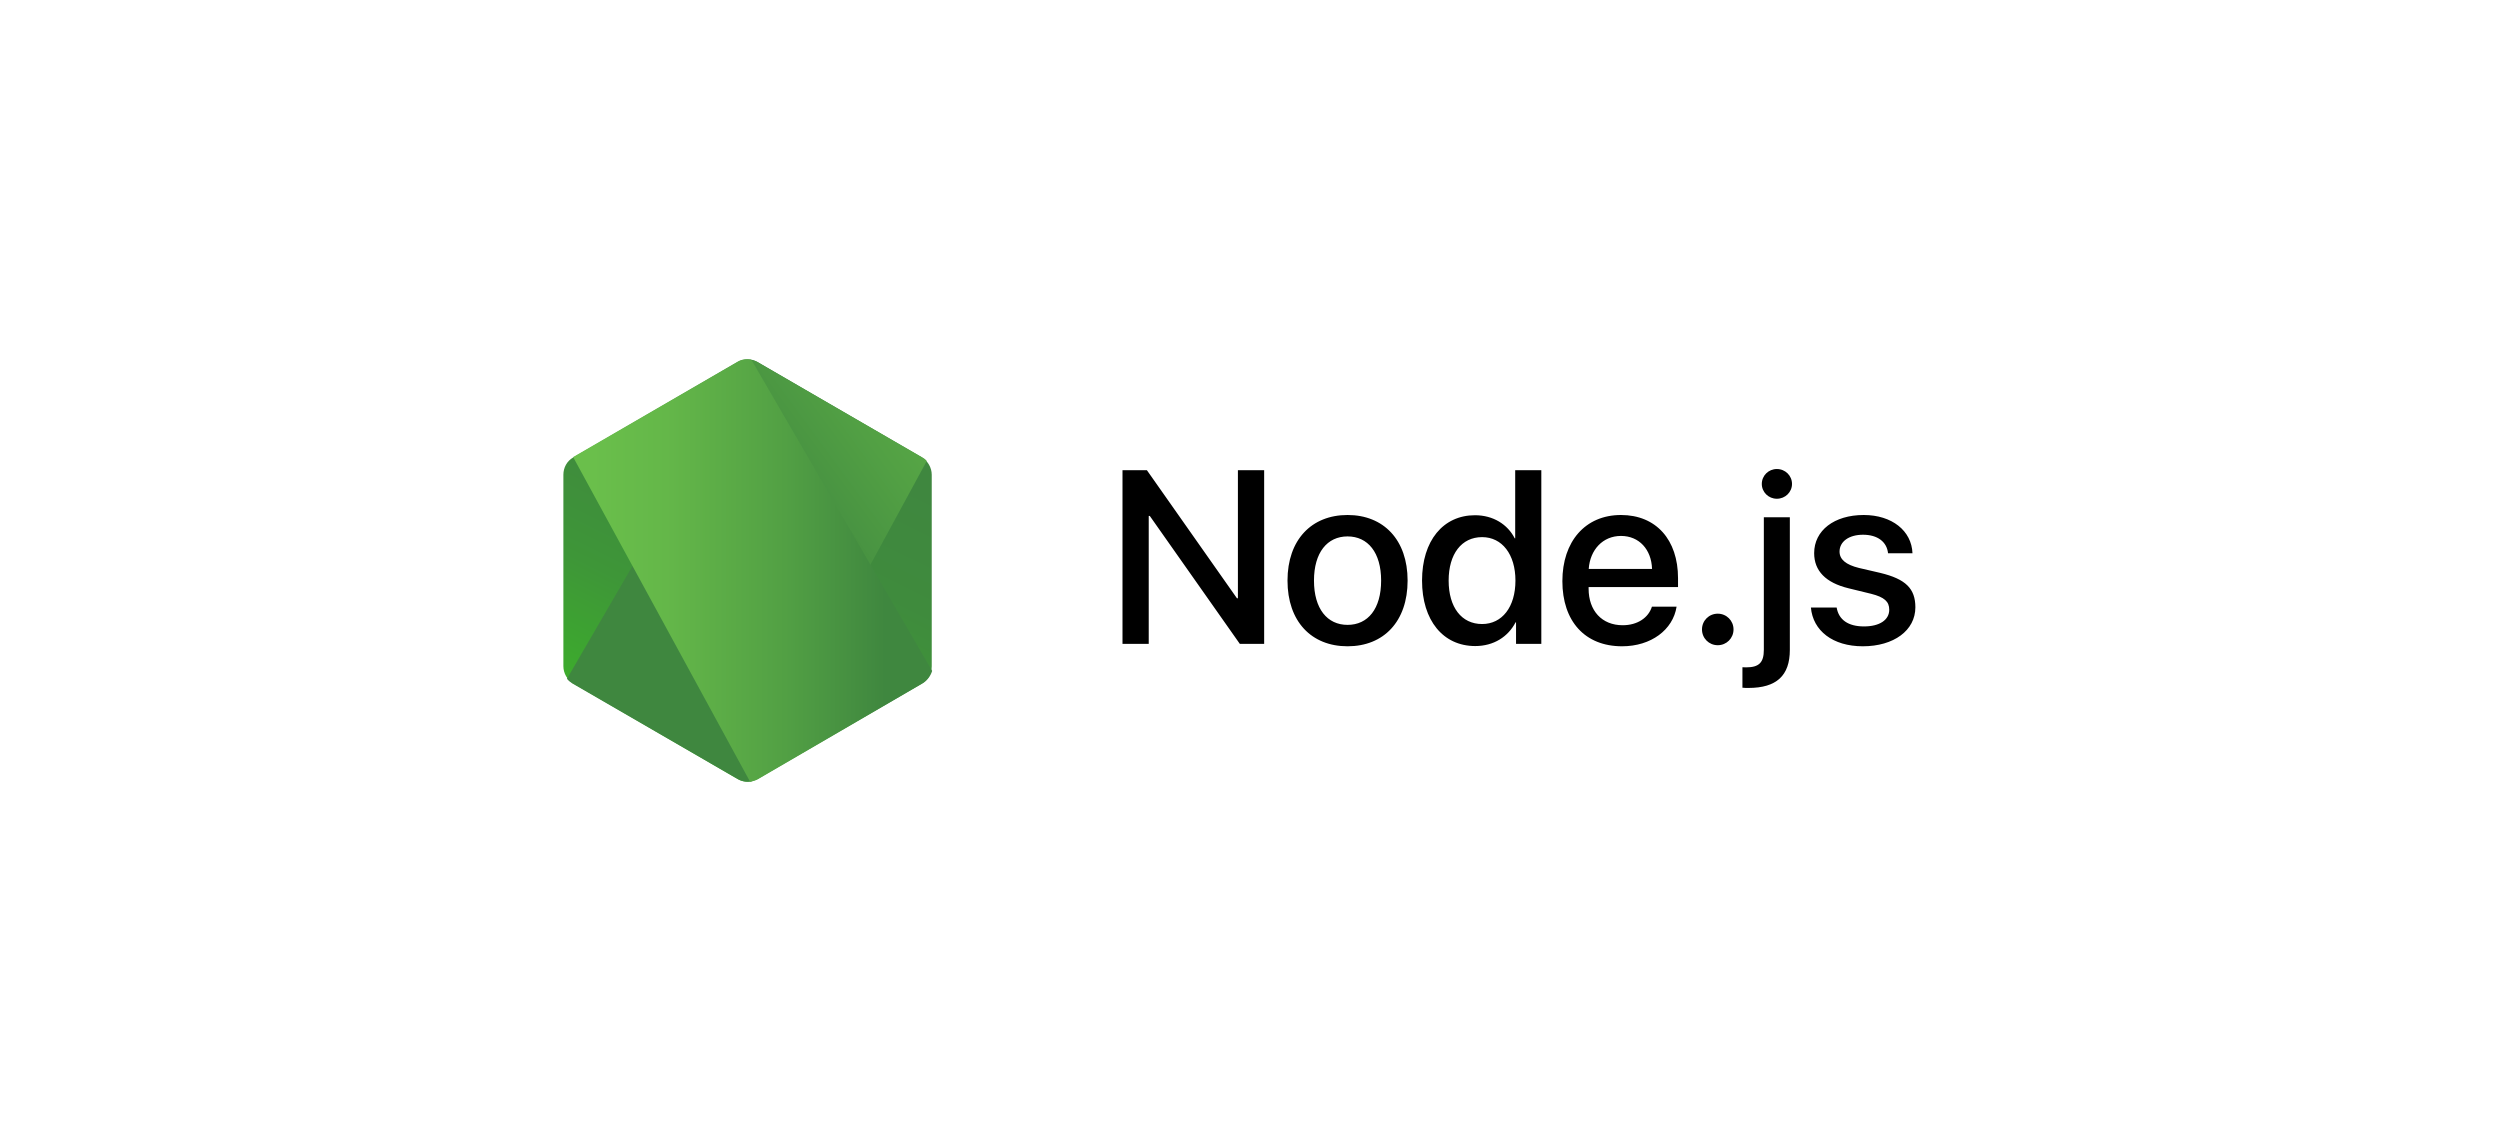 <svg width="142" height="65" viewBox="0 0 142 65" fill="none" xmlns="http://www.w3.org/2000/svg">
<g filter="url(#filter0_d_3_77)">
<rect x="10" y="10.323" width="121.7" height="44.19" rx="22.095" fill="white" shape-rendering="crispEdges"/>
<g clip-path="url(#clip0_3_77)">
<g clip-path="url(#clip1_3_77)">
<g clip-path="url(#clip2_3_77)">
<path d="M43.028 20.56C42.673 20.359 42.251 20.359 41.896 20.56L32.555 25.985C32.2 26.186 32 26.565 32 26.967V37.84C32 38.242 32.222 38.621 32.555 38.822L41.896 44.248C42.251 44.449 42.673 44.449 43.028 44.248L52.369 38.822C52.724 38.621 52.923 38.242 52.923 37.84V26.967C52.923 26.565 52.702 26.186 52.369 25.985L43.028 20.56Z" fill="url(#paint0_linear_3_77)"/>
<path d="M52.394 25.985L43.009 20.56C42.92 20.515 42.809 20.47 42.72 20.448L32.203 38.555C32.292 38.666 32.403 38.755 32.514 38.822L41.899 44.248C42.166 44.404 42.476 44.449 42.765 44.359L52.639 26.186C52.572 26.097 52.483 26.03 52.394 25.985Z" fill="url(#paint1_linear_3_77)"/>
<path d="M52.391 38.822C52.657 38.666 52.857 38.398 52.946 38.108L42.672 20.425C42.406 20.381 42.118 20.403 41.874 20.559L32.555 25.962L42.606 44.404C42.739 44.381 42.895 44.337 43.028 44.27L52.391 38.822Z" fill="url(#paint2_linear_3_77)"/>
</g>
</g>
</g>
<path d="M65.248 36.573H63.758V26.709H65.145L70.259 33.982H70.313V26.709H71.804V36.573H70.423L65.309 29.306H65.248V36.573ZM76.541 36.709C74.483 36.709 73.13 35.294 73.13 32.977C73.13 30.666 74.49 29.252 76.541 29.252C78.592 29.252 79.952 30.666 79.952 32.977C79.952 35.294 78.599 36.709 76.541 36.709ZM76.541 35.493C77.703 35.493 78.448 34.577 78.448 32.977C78.448 31.384 77.696 30.468 76.541 30.468C75.386 30.468 74.634 31.384 74.634 32.977C74.634 34.577 75.386 35.493 76.541 35.493ZM83.794 36.696C81.975 36.696 80.772 35.247 80.772 32.977C80.772 30.707 81.975 29.265 83.78 29.265C84.812 29.265 85.633 29.785 86.036 30.578H86.063V26.709H87.547V36.573H86.111V35.349H86.084C85.66 36.169 84.84 36.696 83.794 36.696ZM84.183 30.509C83.015 30.509 82.283 31.466 82.283 32.977C82.283 34.495 83.015 35.445 84.183 35.445C85.318 35.445 86.077 34.481 86.077 32.977C86.077 31.487 85.318 30.509 84.183 30.509ZM92.072 30.441C91.04 30.441 90.315 31.227 90.24 32.314H93.836C93.802 31.213 93.104 30.441 92.072 30.441ZM93.829 34.46H95.23C95.025 35.773 93.781 36.709 92.134 36.709C90.021 36.709 88.743 35.281 88.743 33.011C88.743 30.755 90.042 29.252 92.072 29.252C94.068 29.252 95.312 30.66 95.312 32.84V33.346H90.233V33.435C90.233 34.686 90.985 35.513 92.168 35.513C93.009 35.513 93.631 35.089 93.829 34.46ZM97.568 36.648C97.069 36.648 96.673 36.252 96.673 35.752C96.673 35.253 97.069 34.857 97.568 34.857C98.067 34.857 98.464 35.253 98.464 35.752C98.464 36.252 98.067 36.648 97.568 36.648ZM101.663 29.381V36.915C101.663 38.377 100.904 39.075 99.311 39.075C99.243 39.075 99.011 39.075 98.97 39.061V37.899C98.997 37.899 99.154 37.906 99.182 37.906C99.913 37.906 100.186 37.632 100.186 36.908V29.381H101.663ZM100.925 28.329C100.453 28.329 100.07 27.953 100.07 27.488C100.07 27.016 100.453 26.64 100.925 26.64C101.403 26.64 101.786 27.016 101.786 27.488C101.786 27.953 101.403 28.329 100.925 28.329ZM103.044 31.419C103.044 30.133 104.179 29.252 105.86 29.252C107.46 29.252 108.581 30.147 108.629 31.425H107.241C107.173 30.776 106.646 30.373 105.819 30.373C105.019 30.373 104.486 30.762 104.486 31.33C104.486 31.774 104.842 32.075 105.587 32.259L106.797 32.54C108.246 32.888 108.793 33.435 108.793 34.495C108.793 35.807 107.569 36.709 105.806 36.709C104.103 36.709 102.976 35.828 102.859 34.508H104.322C104.438 35.199 104.972 35.581 105.874 35.581C106.763 35.581 107.309 35.212 107.309 34.631C107.309 34.173 107.036 33.92 106.284 33.729L104.999 33.415C103.7 33.1 103.044 32.423 103.044 31.419Z" fill="black"/>
</g>
<defs>
<filter id="filter0_d_3_77" x="0" y="0.323" width="141.7" height="64.19" filterUnits="userSpaceOnUse" color-interpolation-filters="sRGB">
<feFlood flood-opacity="0" result="BackgroundImageFix"/>
<feColorMatrix in="SourceAlpha" type="matrix" values="0 0 0 0 0 0 0 0 0 0 0 0 0 0 0 0 0 0 127 0" result="hardAlpha"/>
<feOffset/>
<feGaussianBlur stdDeviation="5"/>
<feComposite in2="hardAlpha" operator="out"/>
<feColorMatrix type="matrix" values="0 0 0 0 0 0 0 0 0 0 0 0 0 0 0 0 0 0 0.05 0"/>
<feBlend mode="normal" in2="BackgroundImageFix" result="effect1_dropShadow_3_77"/>
<feBlend mode="normal" in="SourceGraphic" in2="effect1_dropShadow_3_77" result="shape"/>
</filter>
<linearGradient id="paint0_linear_3_77" x1="46.266" y1="24.6" x2="37.736" y2="41.895" gradientUnits="userSpaceOnUse">
<stop stop-color="#3F873F"/>
<stop offset="0.33" stop-color="#3F8B3D"/>
<stop offset="0.637" stop-color="#3E9638"/>
<stop offset="0.934" stop-color="#3DA92E"/>
<stop offset="1" stop-color="#3DAE2B"/>
</linearGradient>
<linearGradient id="paint1_linear_3_77" x1="41.045" y1="33.673" x2="64.848" y2="16.196" gradientUnits="userSpaceOnUse">
<stop offset="0.138" stop-color="#3F873F"/>
<stop offset="0.402" stop-color="#52A044"/>
<stop offset="0.713" stop-color="#64B749"/>
<stop offset="0.908" stop-color="#6ABF4B"/>
</linearGradient>
<linearGradient id="paint2_linear_3_77" x1="31.657" y1="32.4" x2="53.273" y2="32.4" gradientUnits="userSpaceOnUse">
<stop offset="0.092" stop-color="#6ABF4B"/>
<stop offset="0.287" stop-color="#64B749"/>
<stop offset="0.598" stop-color="#52A044"/>
<stop offset="0.862" stop-color="#3F873F"/>
</linearGradient>
<clipPath id="clip0_3_77">
<rect width="24" height="25" fill="white" transform="translate(30 19.913)"/>
</clipPath>
<clipPath id="clip1_3_77">
<rect width="24" height="25" fill="white" transform="translate(30 19.913)"/>
</clipPath>
<clipPath id="clip2_3_77">
<rect width="24" height="25" fill="white" transform="translate(30 19.913)"/>
</clipPath>
</defs>
</svg>
